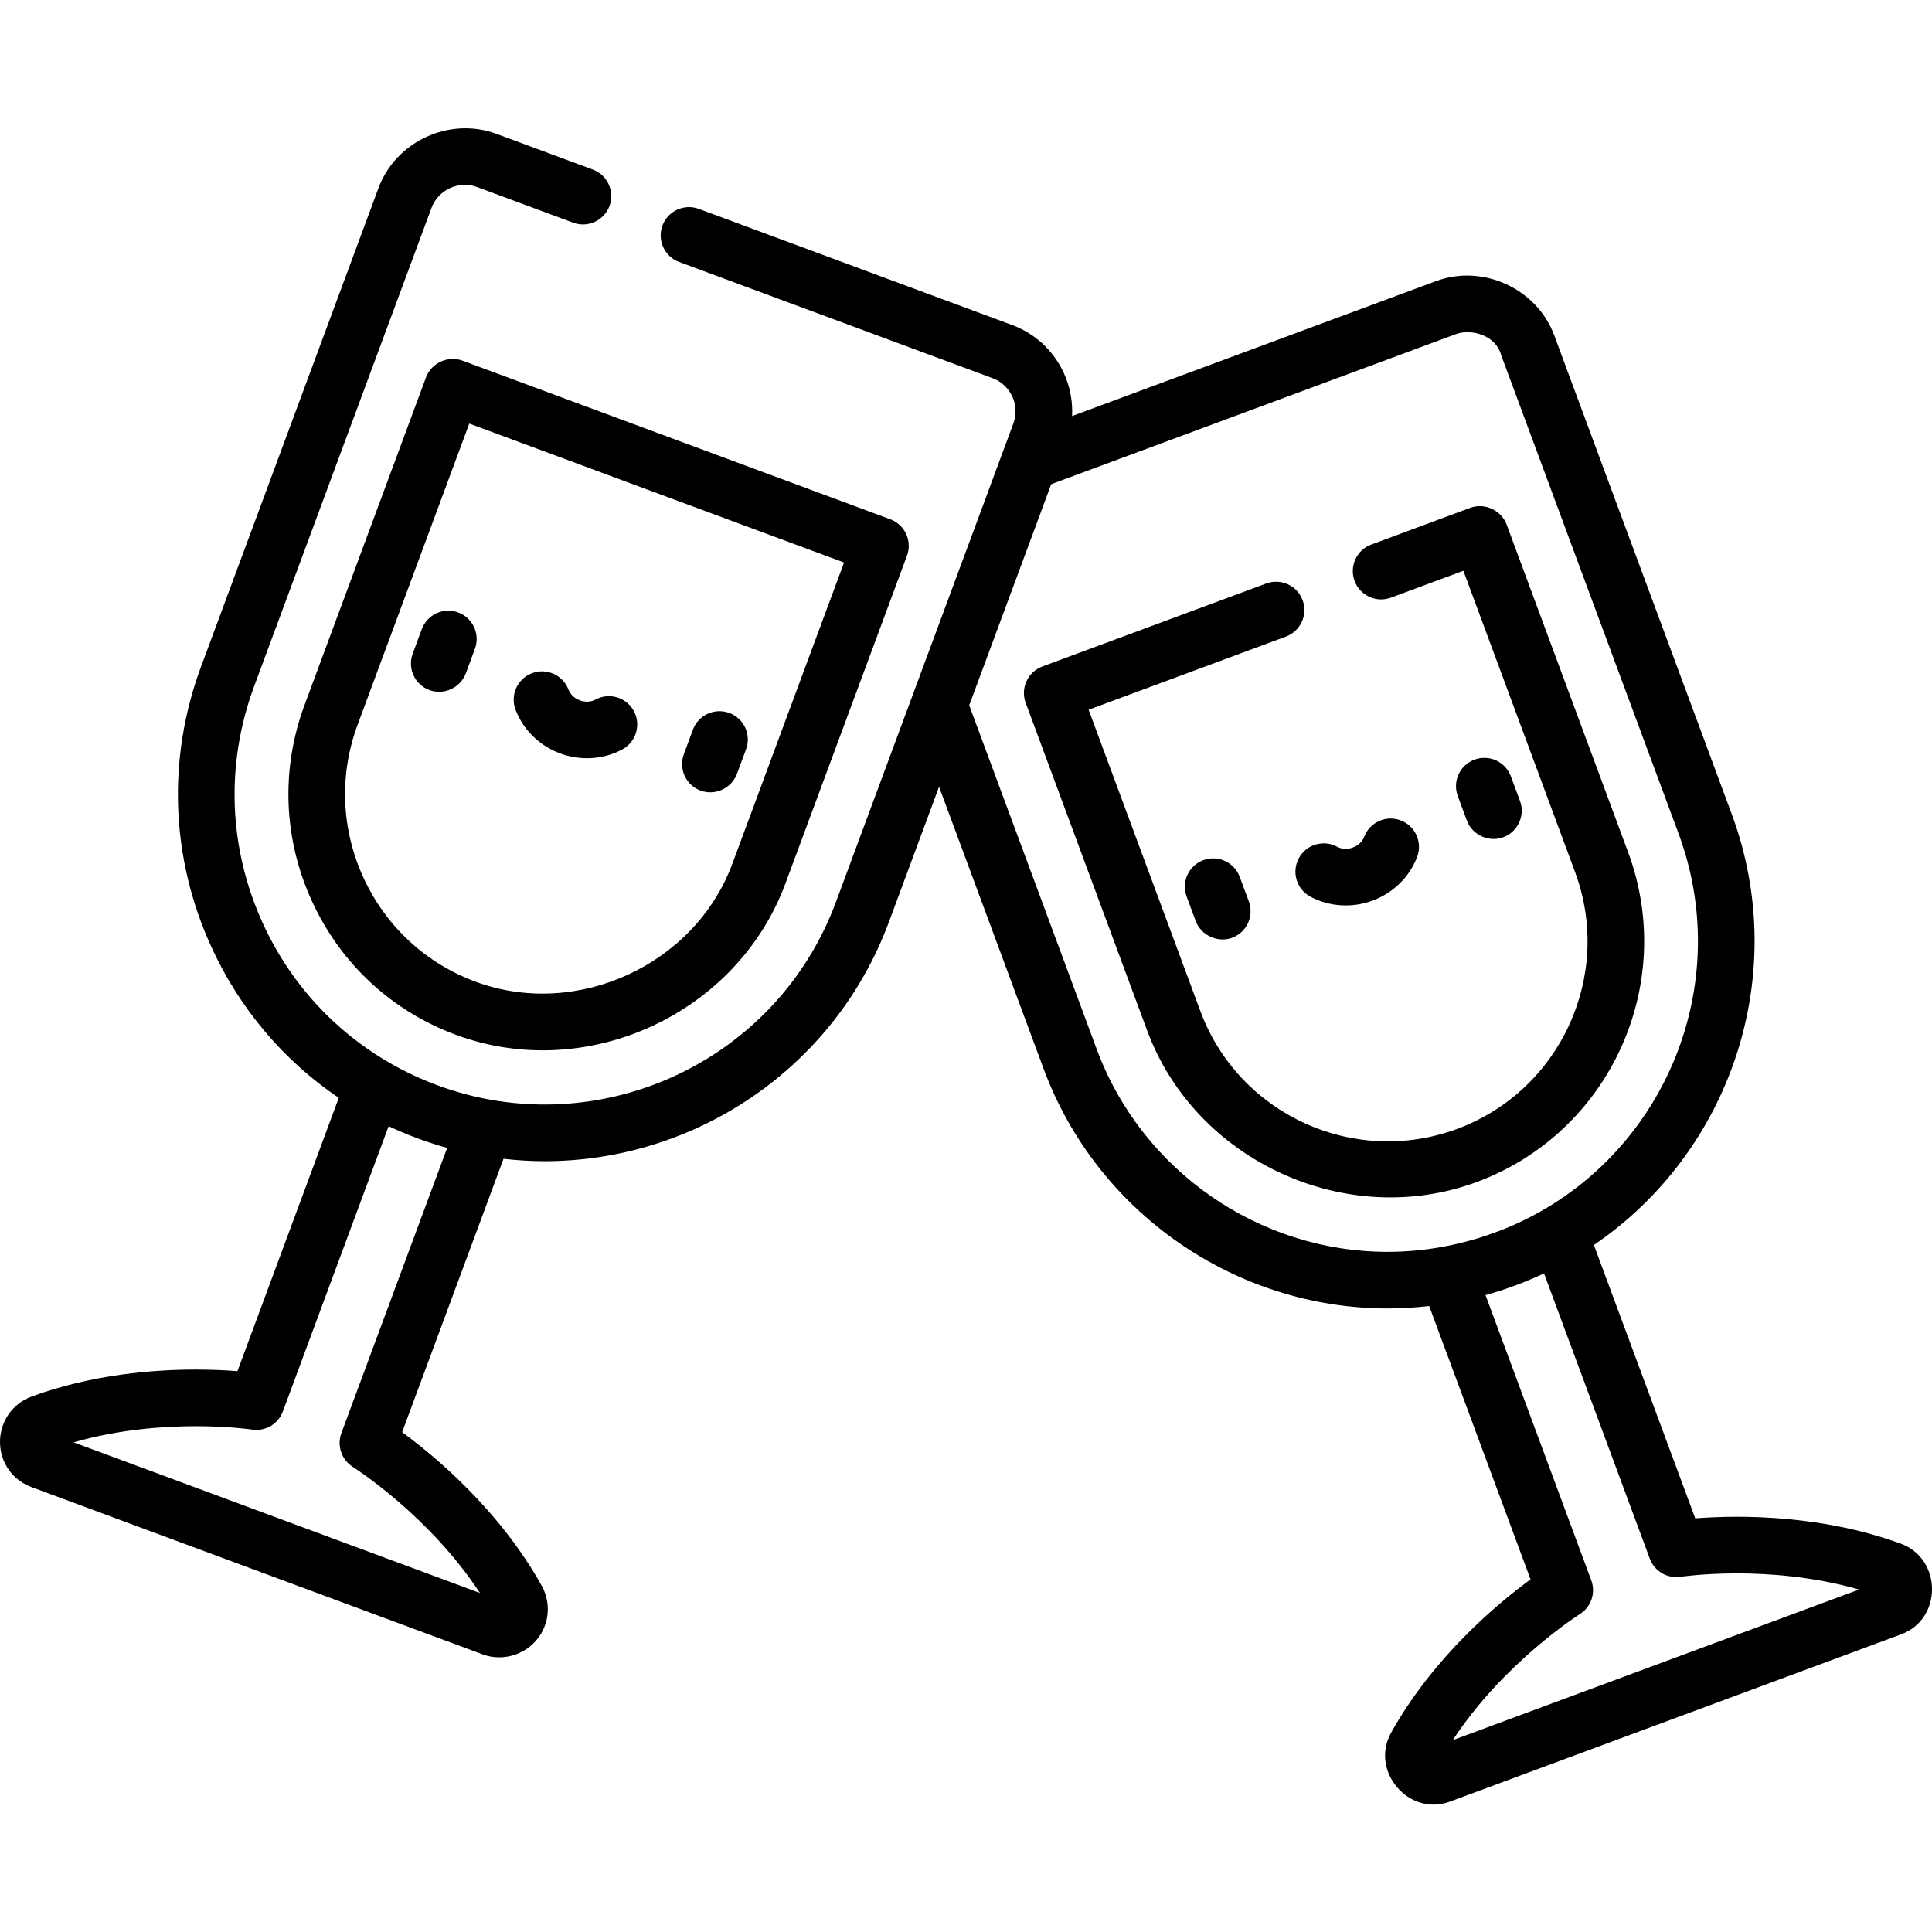 <svg height="512pt" viewBox="0 -34 512.001 512" width="512pt" xmlns="http://www.w3.org/2000/svg"><path d="m276.242 142.621c-3.883 1.441-5.867 5.758-4.426 9.645 0 0 32.195 86.832 32.207 86.867 12.812 34.559 52.812 52.91 87.359 40.102 35.137-13.027 53.125-52.215 40.098-87.355 0 0-32.207-86.867-32.207-86.871-1.379-3.715-5.746-5.871-9.645-4.426l-26.223 9.723c-3.887 1.441-5.867 5.758-4.426 9.645 1.438 3.887 5.754 5.867 9.641 4.426l19.191-7.113 29.598 79.836c10.152 27.379-3.863 57.918-31.246 68.07-27.383 10.148-57.918-3.867-68.07-31.25l-29.598-79.832 52.285-19.387c3.887-1.441 5.867-5.758 4.426-9.645-1.441-3.883-5.754-5.867-9.641-4.426zm0 0"/><path d="m318.898 193.953c-3.887 1.438-5.867 5.758-4.43 9.641 0 0 2.41 6.496 2.414 6.504 1.402 3.785 5.855 5.828 9.641 4.426 3.887-1.441 5.867-5.758 4.426-9.645l-2.41-6.5c-1.441-3.887-5.758-5.867-9.641-4.426zm0 0"/><path d="m388.734 183.457c1.418 3.824 5.828 5.84 9.645 4.426 3.883-1.441 5.867-5.758 4.426-9.645l-2.41-6.5c-1.441-3.887-5.758-5.867-9.645-4.426-3.887 1.438-5.867 5.758-4.426 9.641 0 0 2.406 6.496 2.41 6.504zm0 0"/><path d="m344.215 193.422c-1.977 3.645-.629 8.199 3.012 10.176 5.047 2.738 11.148 3.062 16.512 1.078 5.484-2.035 9.793-6.254 11.816-11.582 1.473-3.871-.473-8.207-4.348-9.68-3.871-1.473-8.207.477-9.68 4.348-.484 1.277-1.582 2.316-3.008 2.844-1.426.527-2.93.457-4.133-.195-3.641-1.977-8.195-.629-10.172 3.012zm0 0"/><path d="m116.824 61.824c-1.746.797-3.207 2.25-3.922 4.176l-32.207 86.867c-6.301 17-5.598 35.457 1.984 51.973 7.582 16.516 21.117 29.082 38.117 35.383 34.668 12.855 74.508-5.445 87.355-40.098l32.207-86.871c1.441-3.883-.539-8.199-4.426-9.645 0 0-113.359-42.027-113.387-42.039-1.891-.699-3.953-.555-5.723.254zm106.859 53.246s-29.582 79.785-29.602 79.836c-9.957 26.859-41.27 41.184-68.07 31.246-13.238-4.906-23.785-14.699-29.695-27.574s-6.461-27.254-1.551-40.496l29.598-79.832zm0 0"/><path d="m185.652 175.512c3.836 1.426 8.223-.59 9.645-4.426l2.41-6.5c1.441-3.887-.543-8.203-4.426-9.645-3.887-1.438-8.203.543-9.645 4.426l-2.41 6.504c-1.441 3.887.543 8.203 4.426 9.641zm0 0"/><path d="m113.801 148.875c3.836 1.418 8.219-.594 9.645-4.426 0-.004 2.41-6.504 2.41-6.504 1.441-3.887-.543-8.203-4.426-9.645-3.887-1.438-8.203.543-9.645 4.426l-2.41 6.504c-1.441 3.887.539 8.203 4.426 9.645zm0 0"/><path d="m148.441 165.664c5.363 1.988 11.465 1.664 16.508-1.078 3.641-1.977 4.992-6.531 3.016-10.172-1.98-3.641-6.531-4.992-10.176-3.012-1.199.648-2.707.723-4.133.191-1.426-.527-2.52-1.562-3.004-2.84-1.473-3.875-5.809-5.82-9.68-4.348-3.875 1.473-5.82 5.805-4.348 9.676 2.023 5.328 6.328 9.547 11.816 11.582zm0 0"/><path d="m8.332 360.09s119.594 44.34 119.602 44.344c5.691 2.109 12.336-.188 15.469-5.531 2.32-3.949 2.363-8.711.113-12.738-11.297-20.23-28.453-34.41-36.941-40.625l26.863-72.453c3.637.414 7.27.641 10.887.641 39.512 0 76.742-24.273 91.262-63.43l13.273-35.797 27.734 74.805c14.07 37.953 50.711 63.449 91.172 63.449 3.68 0 7.344-.23 10.984-.648l26.859 72.445c-8.492 6.215-25.648 20.395-36.945 40.625-5.668 10.148 4.68 22.312 15.582 18.27 0 0 119.473-44.297 119.602-44.344 10.961-4.066 10.816-20.012-.098-24.016-16.078-5.891-32.492-7.129-43.43-7.129-4.406 0-8.18.195-11.062.418l-26.863-72.445c36.125-24.551 52.371-71.477 36.52-114.223 0 0-46.988-126.734-47.027-126.844-4.598-12.395-18.934-18.961-31.309-14.371l-96.473 35.77c.535-10.359-5.637-20.328-15.859-24.117l-83.051-30.793c-3.883-1.438-8.203.543-9.641 4.426-1.441 3.887.539 8.203 4.426 9.645l83.047 30.793c4.836 1.793 7.312 7.184 5.52 12.02 0 0-26.723 72.074-26.723 72.078l-20.309 54.77c-14.203 38.305-54.102 59.75-92.957 52.082-8.797-1.734-17.262-4.902-25.043-9.352-14.789-8.441-26.566-21.23-33.812-37.016-9.16-19.957-10.004-42.289-2.367-62.883 0 0 46.973-126.695 47.027-126.844 1.773-4.781 7.238-7.293 12.02-5.52l25.5 9.457c3.887 1.441 8.203-.543 9.645-4.426 1.441-3.887-.543-8.203-4.426-9.645 0 0-25.488-9.449-25.5-9.453-12.465-4.621-26.699 1.945-31.309 14.371l-47.027 126.844c-9.027 24.348-8.035 50.758 2.801 74.359 7.52 16.379 19.156 30.035 33.711 39.883l-26.852 72.426c-2.887-.227-6.664-.418-11.066-.418-10.938 0-27.352 1.234-43.43 7.129-5.113 1.871-8.418 6.594-8.43 12.023-.012 5.402 3.262 10.105 8.332 11.988zm400.852-56.625 28.027 75.59c1.234 3.332 4.648 5.336 8.168 4.809.059-.012 6.051-.902 14.941-.902 8.355 0 20.266.797 32.344 4.281l-107.672 39.918c13.492-20.594 33.438-33.25 33.645-33.383 3.023-1.883 4.305-5.633 3.066-8.973l-28.027-75.59c5.242-1.457 10.359-3.348 15.285-5.652.074-.035.152-.066.223-.098zm-23.391-248.906c4.391-1.625 10.781.562 12.02 5.52 0 0 47.031 126.844 47.031 126.844 14.203 38.309-2.074 80.582-36.539 100.098-12.195 6.906-26.395 10.73-40.543 10.73-34.215 0-65.199-21.566-77.102-53.664l-33.805-91.172 21.73-58.605zm-333.934 289.395c8.891 0 14.883.891 14.934.898 3.516.539 6.938-1.469 8.176-4.809l28.023-75.59c2.496 1.172 5.047 2.242 7.633 3.203 2.582.957 5.223 1.809 7.875 2.547l-28.027 75.59c-1.234 3.332.047 7.082 3.059 8.969.219.137 20.164 12.793 33.652 33.391l-107.668-39.918c12.078-3.484 23.988-4.281 32.344-4.281zm0 0"/></svg>